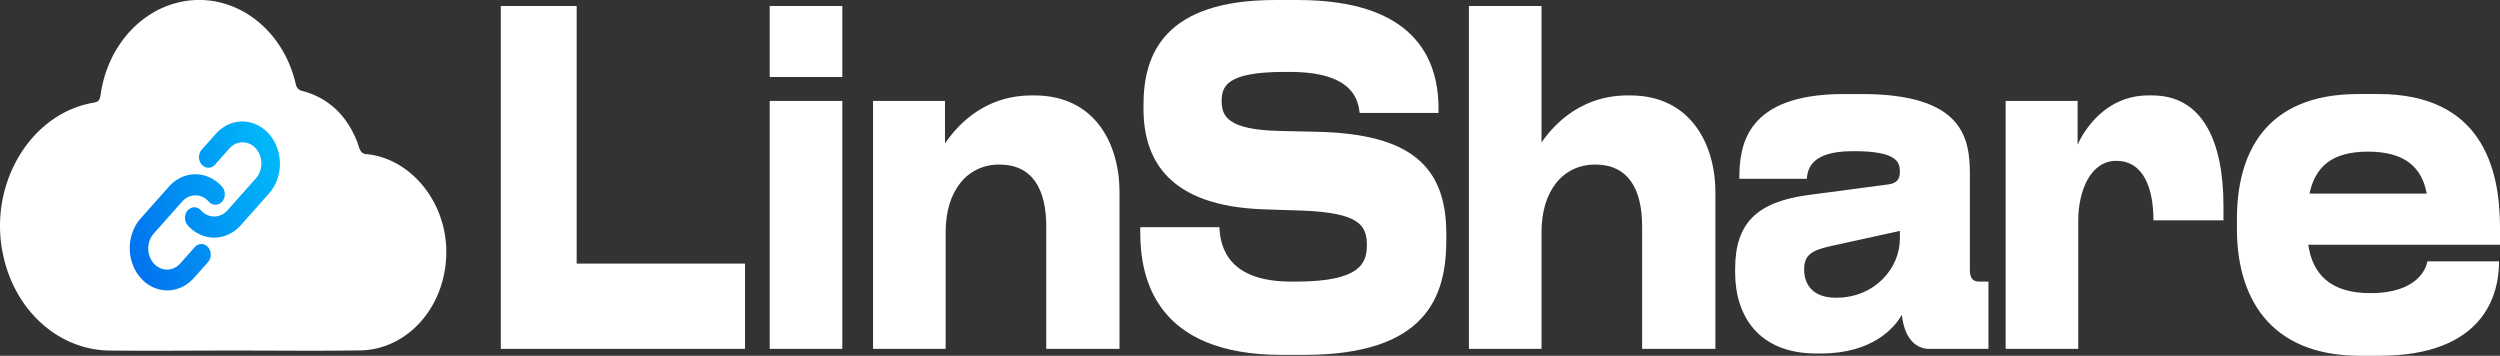<?xml version="1.0" encoding="UTF-8" standalone="no"?>
<svg
   xmlns:dc="http://purl.org/dc/elements/1.1/"
   xmlns:cc="http://creativecommons.org/ns#"
   xmlns:rdf="http://www.w3.org/1999/02/22-rdf-syntax-ns#"
   xmlns:svg="http://www.w3.org/2000/svg"
   xmlns="http://www.w3.org/2000/svg"
   xmlns:sodipodi="http://sodipodi.sourceforge.net/DTD/sodipodi-0.dtd"
   xmlns:inkscape="http://www.inkscape.org/namespaces/inkscape"
   width="330.519"
   height="47.04"
   version="1.1"
   id="svg217"
   sodipodi:docname="linshare-logo-white.svg"
   style="fill:none"
   inkscape:version="0.92.4 (5da689c313, 2019-01-14)">
  <rect width="100%" height="100%" fill="#333333" stroke="none"/>
  <sodipodi:namedview
     pagecolor="#005bea"
     bordercolor="#666666"
     borderopacity="1"
     objecttolerance="10"
     gridtolerance="10"
     guidetolerance="10"
     inkscape:pageopacity="0"
     inkscape:pageshadow="2"
     inkscape:window-width="1916"
     inkscape:window-height="1037"
     id="namedview219"
     showgrid="false"
     inkscape:zoom="3.3263896"
     inkscape:cx="164.53362"
     inkscape:cy="-13.325942"
     inkscape:window-x="1920"
     inkscape:window-y="41"
     inkscape:window-maximized="0"
     inkscape:current-layer="svg217" />
  <path
     d="m 30.972,46.344 c -5.505,0 -11.011,0.059 -16.511,0 A 14.574,16.393 0 0 1 0.439,33.823 C -1.653,24.503 3.967,14.969 12.413,13.569 c 0.612,-0.104 0.783,-0.357 0.882,-1.012 a 13.194,14.841 0 0 1 25.797,-1.495 1.037,1.167 0 0 0 0.888,0.966 c 3.472,0.925 5.885,3.231 7.273,6.805 0.177,0.455 0.25,1.002 0.595,1.31 0.174,0.157 0.392,0.24 0.615,0.235 6.004,0.594 10.737,6.591 10.533,13.302 A 11.523,12.961 0 0 1 47.684,46.324 C 42.101,46.411 36.537,46.344 30.972,46.344 Z"
     id="path204"
     inkscape:connector-curvature="0"
     style="fill:#ffffff;stroke-width:1.539" />
  <path
     d="m 30.289,19.669 a 2.48,2.789 0 0 1 4.266,1.965 2.484,2.794 0 0 1 -0.756,1.983 l -3.723,4.188 a 2.481,2.791 0 0 1 -3.508,0 1.241,1.396 0 0 0 -1.756,1.973 4.962,5.581 0 0 0 7.019,0 l 3.722,-4.188 a 4.962,5.581 0 0 0 -7.018,-7.892 l -1.861,2.092 a 1.241,1.396 0 1 0 1.756,1.975 l 1.86,-2.094 z m -6.203,6.978 a 2.481,2.791 0 0 1 3.508,0 1.241,1.396 0 1 0 1.756,-1.973 4.963,5.583 0 0 0 -7.019,0 l -3.722,4.188 a 4.962,5.582 0 1 0 7.018,7.894 l 1.86,-2.094 a 1.241,1.396 0 1 0 -1.754,-1.975 l -1.861,2.094 a 2.481,2.791 0 1 1 -3.508,-3.946 z"
     id="path206"
     style="clip-rule:evenodd;fill:url(#prefix__paint0_linear_1002_7628);fill-rule:evenodd;stroke-width:1.539"
     inkscape:connector-curvature="0" />
  <path
     d="M 66.208,0.795 V 46.125 H 98.494 V 34.854 H 76.239 V 0.795 Z m 45.154,0 h -9.601 V 10.178 h 9.599 V 0.795 Z m 0,12.552 h -9.601 v 32.78 h 9.599 V 13.345 Z m 4.062,32.778 h 9.599 V 30.65 c 0,-5.362 2.797,-8.895 7.102,-8.895 4.262,0 6.198,3.106 6.198,8.163 v 16.207 h 9.685 V 25.411 c 0,-6.337 -3.186,-12.797 -11.278,-12.797 h -0.301 c -6.887,0 -10.33,4.692 -11.494,6.339 v -5.606 h -9.512 v 32.78 z m 57.02,0.793 c 16.099,0 18.768,-7.677 18.768,-15.172 v -0.853 c 0,-9.018 -4.864,-13.161 -16.917,-13.466 l -5.38,-0.122 c -6.543,-0.182 -7.404,-1.95 -7.404,-3.899 0,-1.95 0.559,-3.899 8.308,-3.899 h 0.689 c 8.394,0 9.039,3.718 9.254,5.422 h 10.418 v -0.608 c 0,-6.825 -3.443,-14.319 -18.596,-14.319 h -2.97 c -14.593,0 -17.434,7.067 -17.434,13.831 v 0.548 c 0,7.069 3.659,12.796 15.626,13.284 l 5.51,0.182 c 7.405,0.305 8.395,1.95 8.395,4.569 0,2.438 -0.948,4.814 -9.385,4.814 h -0.602 c -8.266,0 -9.385,-4.447 -9.513,-7.19 h -10.461 v 0.671 c 0,5.969 1.938,16.207 18.725,16.207 z m 21.758,-0.793 h 9.599 V 30.65 c 0,-5.362 2.798,-8.895 7.102,-8.895 4.262,0 6.198,3.106 6.198,8.163 v 16.207 h 9.685 V 25.411 c 0,-6.337 -3.27,-12.797 -11.277,-12.797 h -0.301 c -6.888,0 -10.375,4.752 -11.408,6.215 V 0.796 h -9.599 V 46.127 Z M 251.179,31.565 c 0,3.899 -3.315,7.798 -8.437,7.798 -3.272,0 -4.218,-1.95 -4.218,-3.718 v -0.06 c 0,-1.89 1.032,-2.498 3.487,-3.046 l 9.168,-2.011 z m 0.258,10.053 c 0.345,3.108 1.808,4.509 3.659,4.509 h 7.791 v -8.897 h -1.248 c -0.99,0 -1.206,-0.67 -1.206,-1.645 V 23.035 c 0,-4.752 -0.861,-10.603 -14.291,-10.603 h -2.367 c -12.915,0 -13.819,6.764 -13.819,11.089 v 0.122 h 8.911 c 0.129,-1.096 0.345,-3.656 6.07,-3.656 h 0.215 c 5.639,0 6.026,1.463 6.026,2.681 0,1.036 -0.387,1.525 -1.463,1.706 l -10.589,1.401 c -6.931,0.913 -9.729,3.778 -9.729,9.81 v 0.427 c 0,5.606 2.97,10.723 10.761,10.723 h 0.56 c 6.801,0 9.728,-3.351 10.718,-5.117 z m 23.323,-12.429 c 0,-4.204 1.765,-7.922 4.993,-7.922 h 0.043 c 3.615,0 4.907,3.656 4.907,7.86 h 9.256 v -1.891 c 0,-8.468 -2.712,-14.622 -9.427,-14.622 h -0.473 c -5.769,0 -8.566,4.691 -9.384,6.52 v -5.79 h -9.513 v 32.78 h 9.599 z m 38.326,-9.14 c 4.864,0 7.102,2.071 7.748,5.544 h -15.496 c 0.732,-3.473 2.884,-5.544 7.705,-5.544 z m 17.305,14.5 h -9.47 c -0.129,0.793 -1.163,4.204 -7.533,4.204 h -0.043 c -5.294,0 -7.619,-2.559 -8.178,-6.397 h 25.353 v -2.255 c 0,-7.982 -2.496,-17.67 -16.099,-17.67 h -2.625 c -12.527,0 -16.057,8.103 -16.057,16.512 v 1.341 c 0,8.59 3.96,16.755 16.314,16.755 h 2.453 c 13.819,0 15.885,-7.982 15.885,-12.429 z"
     id="path208"
     inkscape:connector-curvature="0"
     style="fill:#ffffff;stroke-width:1.363" />
  <defs
     id="defs215">
    <linearGradient
       id="prefix__paint0_linear_1002_7628"
       x1="25.011"
       y1="13.698"
       x2="10.299"
       y2="20.074"
       gradientUnits="userSpaceOnUse"
       gradientTransform="matrix(1.451,0,0,1.632,5.2656939e-4,0.004)">
      <stop
         stop-color="#01B6F9"
         id="stop210" />
      <stop
         offset="1"
         stop-color="#016DED"
         id="stop212" />
    </linearGradient>
  </defs>
</svg>
